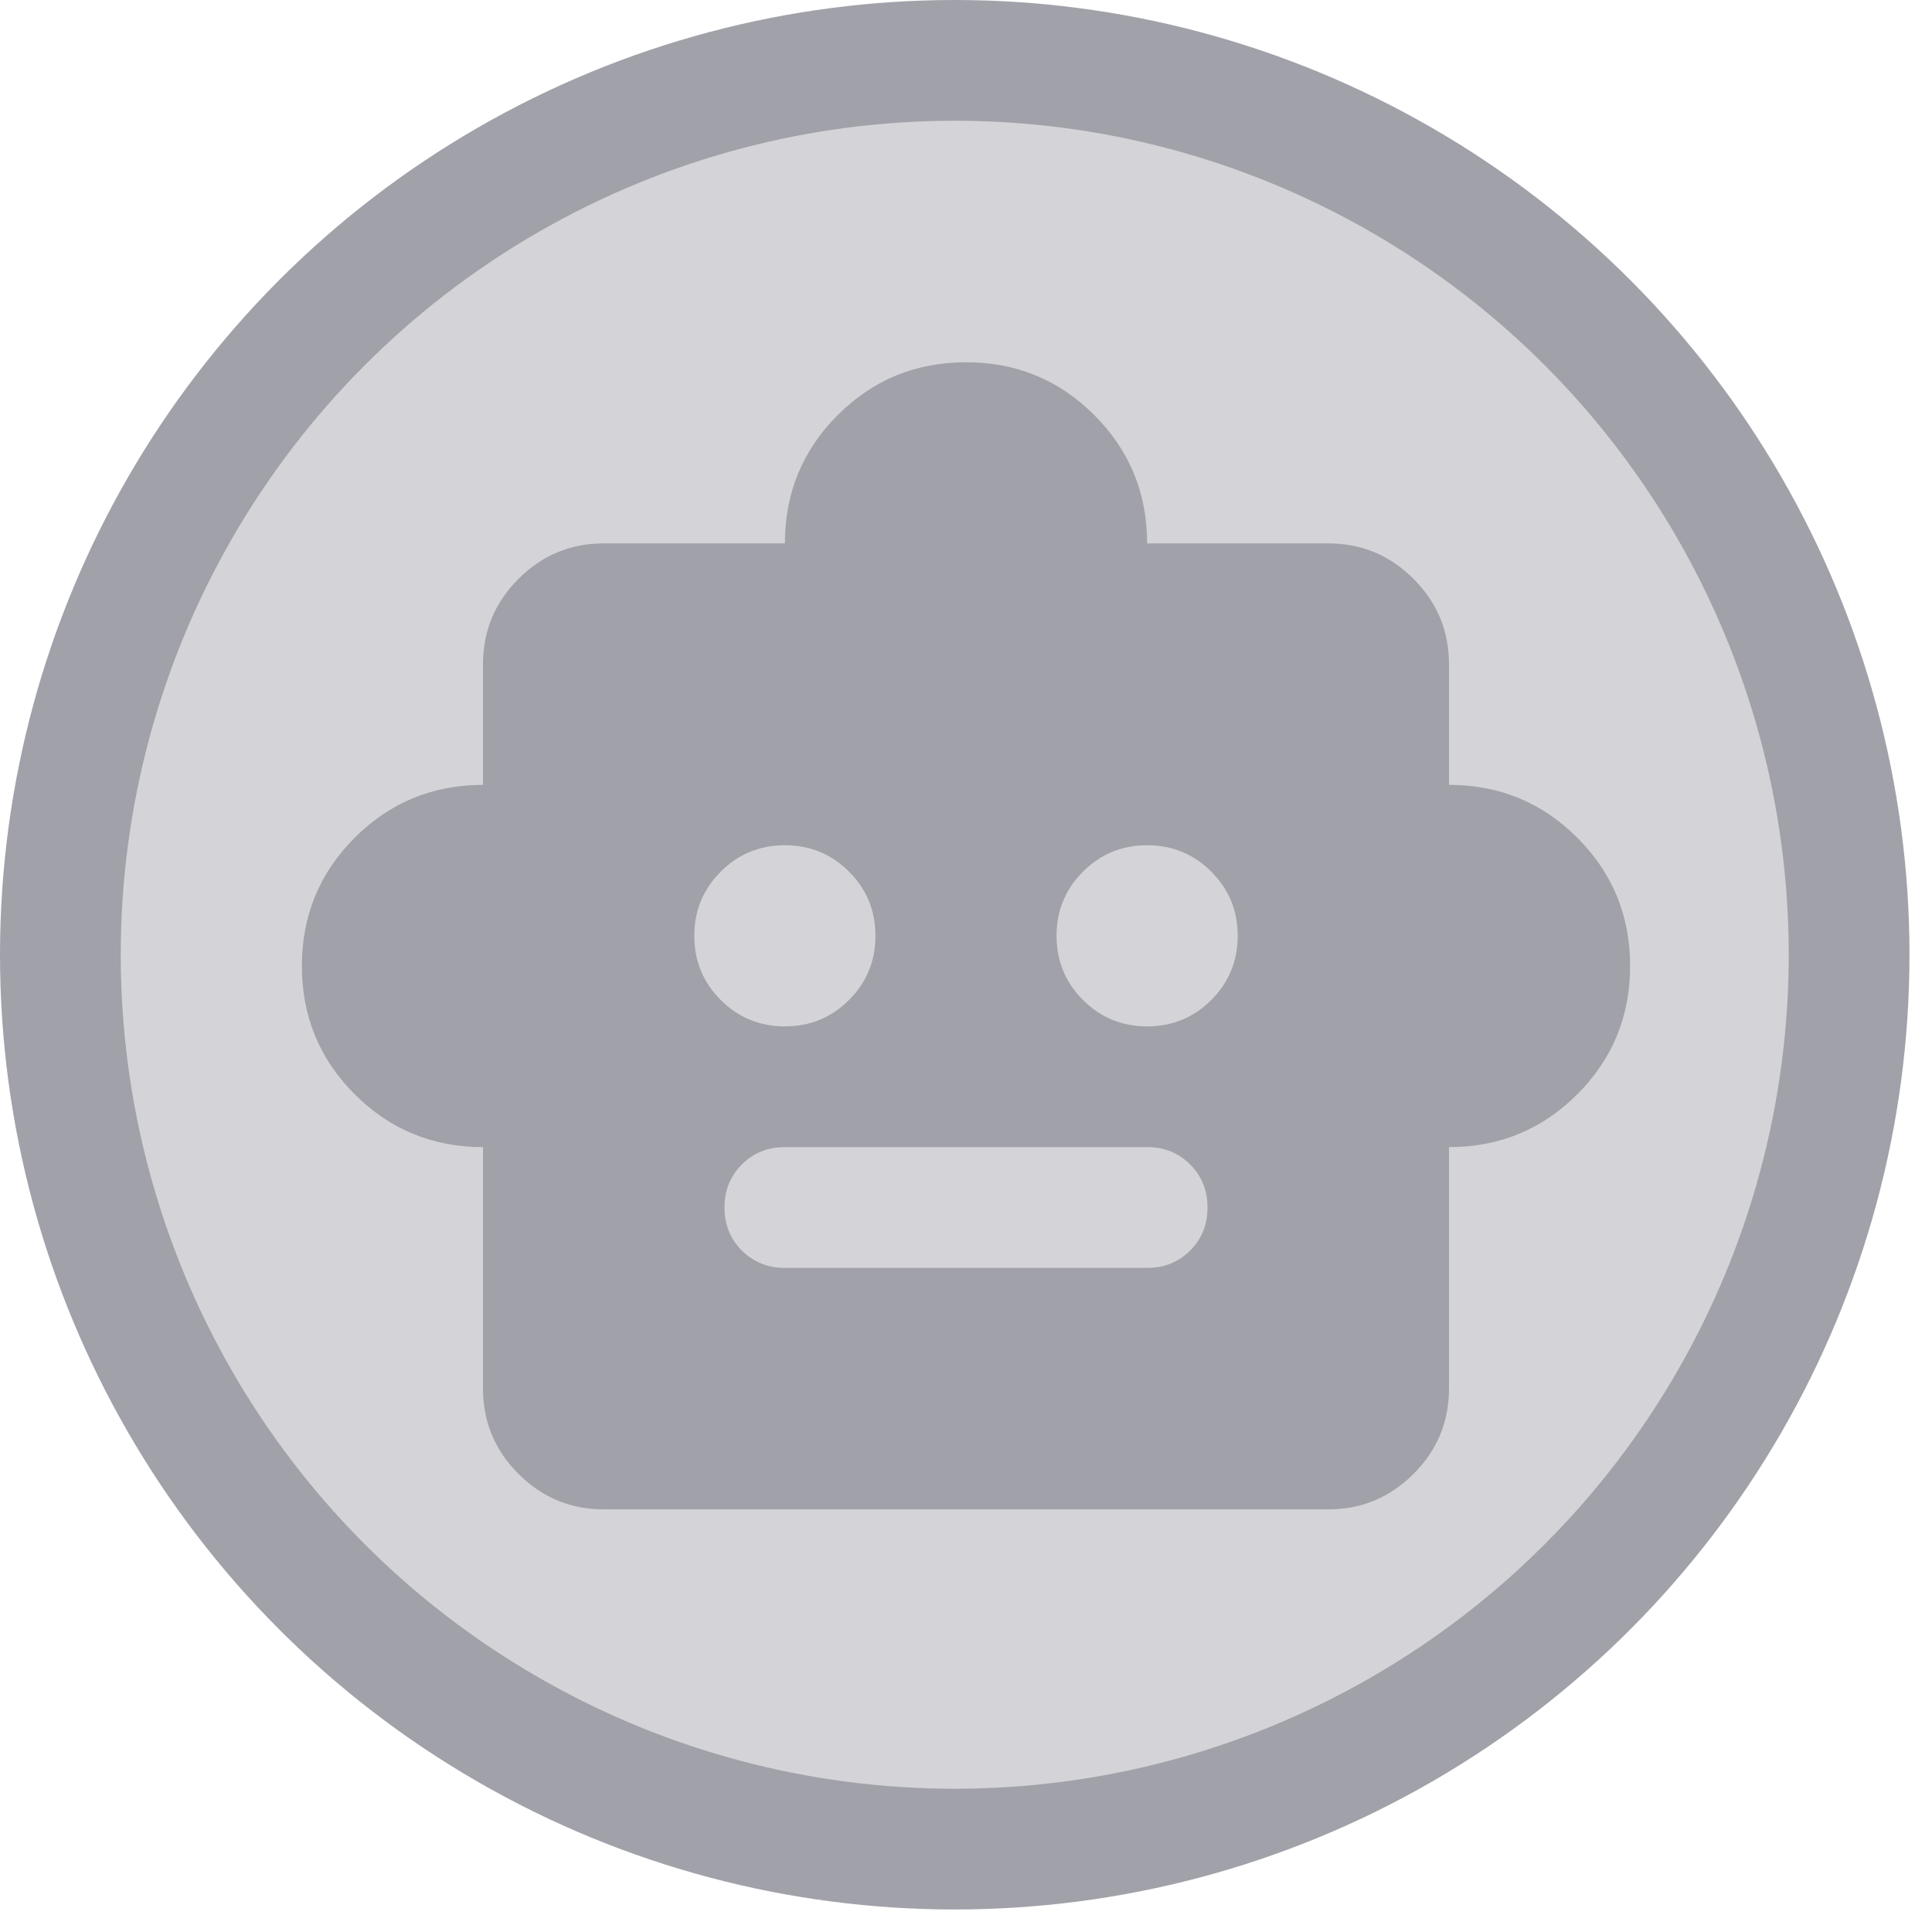 <svg width="64" height="64" viewBox="0 0 64 64" fill="none" xmlns="http://www.w3.org/2000/svg">
<circle cx="31.627" cy="31.627" r="29.627" fill="#D4D4D8" stroke="#A1A1AA" stroke-width="4"/>
<mask id="mask0_735_1633" style="mask-type:alpha" maskUnits="userSpaceOnUse" x="8" y="8" width="48" height="48">
<rect x="8" y="8" width="48" height="48" fill="#D9D9D9"/>
</mask>
<g mask="url(#mask0_735_1633)">
<path d="M16 38C14.333 38 12.917 37.417 11.75 36.25C10.583 35.083 10 33.667 10 32C10 30.333 10.583 28.917 11.75 27.75C12.917 26.583 14.333 26 16 26V22C16 20.9 16.392 19.958 17.175 19.175C17.958 18.392 18.9 18 20 18H26C26 16.333 26.583 14.917 27.75 13.75C28.917 12.583 30.333 12 32 12C33.667 12 35.083 12.583 36.25 13.75C37.417 14.917 38 16.333 38 18H44C45.1 18 46.042 18.392 46.825 19.175C47.608 19.958 48 20.9 48 22V26C49.667 26 51.083 26.583 52.25 27.75C53.417 28.917 54 30.333 54 32C54 33.667 53.417 35.083 52.25 36.25C51.083 37.417 49.667 38 48 38V46C48 47.1 47.608 48.042 46.825 48.825C46.042 49.608 45.1 50 44 50H20C18.9 50 17.958 49.608 17.175 48.825C16.392 48.042 16 47.1 16 46V38ZM26 34C26.833 34 27.542 33.708 28.125 33.125C28.708 32.542 29 31.833 29 31C29 30.167 28.708 29.458 28.125 28.875C27.542 28.292 26.833 28 26 28C25.167 28 24.458 28.292 23.875 28.875C23.292 29.458 23 30.167 23 31C23 31.833 23.292 32.542 23.875 33.125C24.458 33.708 25.167 34 26 34ZM38 34C38.833 34 39.542 33.708 40.125 33.125C40.708 32.542 41 31.833 41 31C41 30.167 40.708 29.458 40.125 28.875C39.542 28.292 38.833 28 38 28C37.167 28 36.458 28.292 35.875 28.875C35.292 29.458 35 30.167 35 31C35 31.833 35.292 32.542 35.875 33.125C36.458 33.708 37.167 34 38 34ZM26 42H38C38.567 42 39.042 41.808 39.425 41.425C39.808 41.042 40 40.567 40 40C40 39.433 39.808 38.958 39.425 38.575C39.042 38.192 38.567 38 38 38H26C25.433 38 24.958 38.192 24.575 38.575C24.192 38.958 24 39.433 24 40C24 40.567 24.192 41.042 24.575 41.425C24.958 41.808 25.433 42 26 42Z" fill="#A1A1AA"/>
</g>
</svg>
